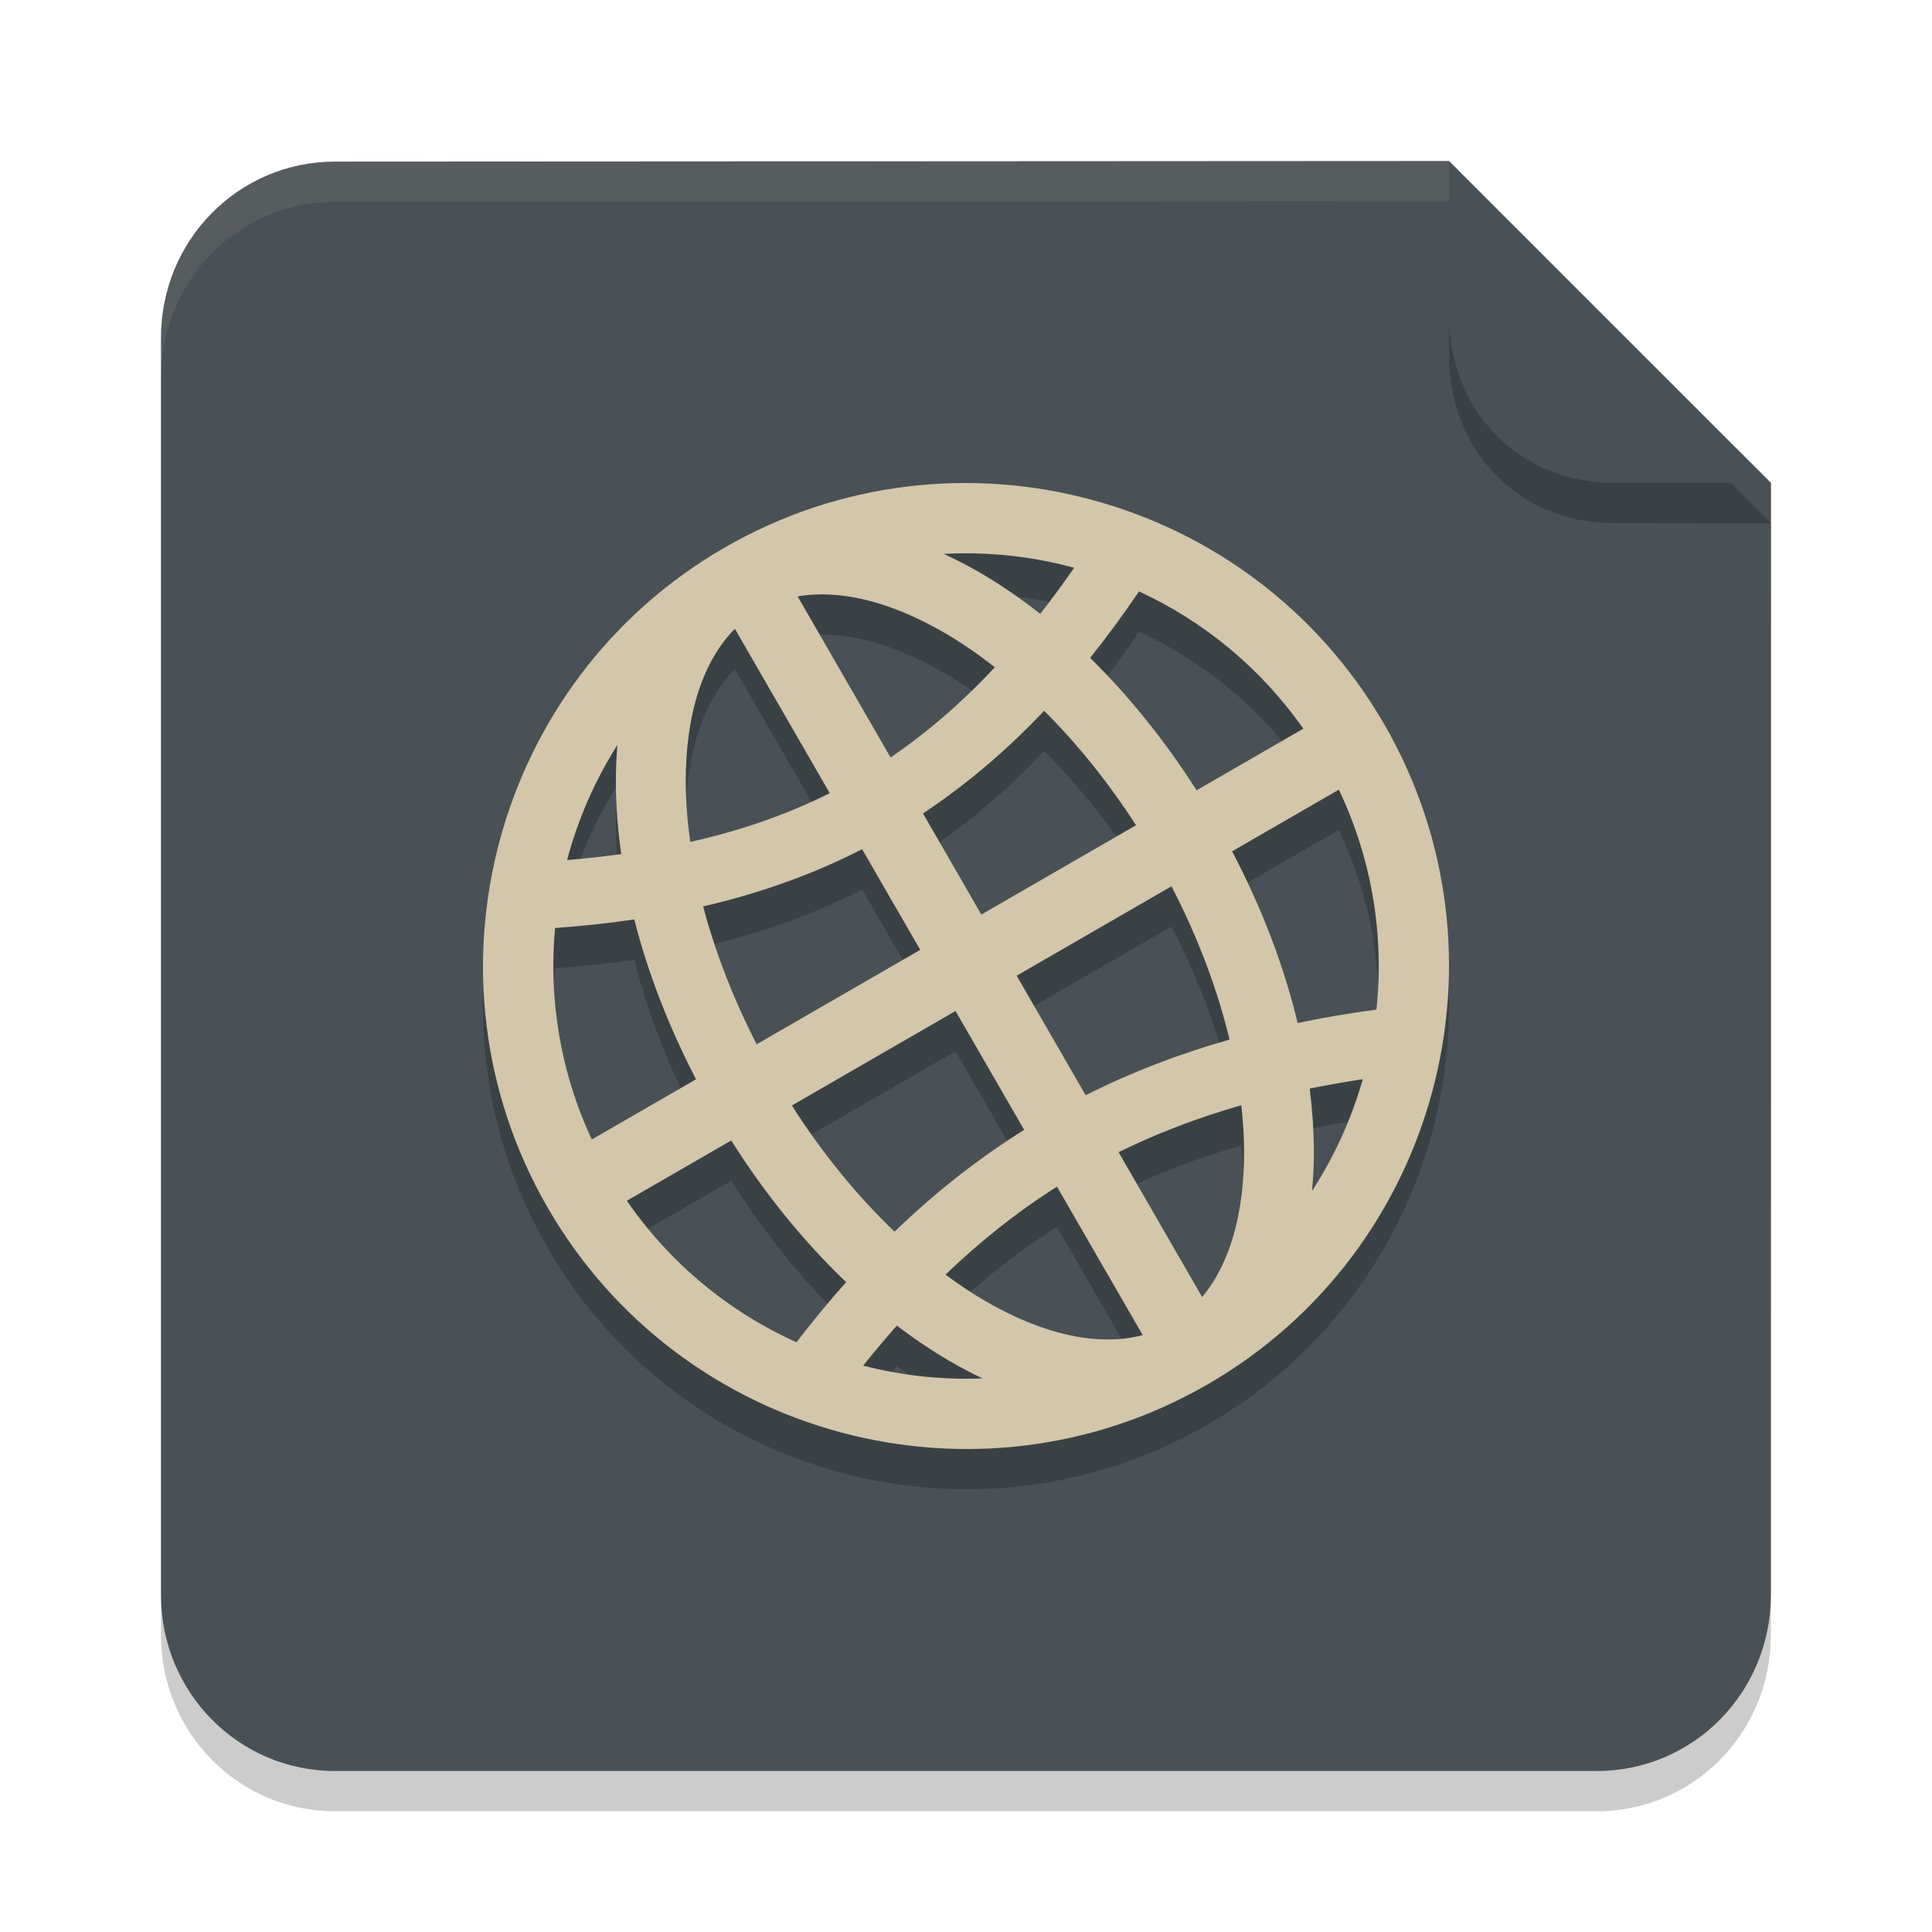 <svg xmlns="http://www.w3.org/2000/svg" width="48" height="48" version="1.1">
 <path style="opacity:0.2" d="M 8.322,5.015 36.001,5 c -0.053,0 7.999,8 7.999,8 l -0.003,27.626 C 43.997,43.049 42.069,45 39.675,45 H 8.322 C 5.928,45 4,43.049 4,40.626 V 9.389 C 4,6.966 5.928,5.016 8.322,5.015 Z"/>
 <path style="fill:#495156" d="M 8.322,4.015 36.001,4 c -0.053,0 7.999,8 7.999,8 l -0.003,27.626 C 43.997,42.049 42.069,44 39.675,44 H 8.322 C 5.928,44 4,42.049 4,39.626 V 8.389 C 4,5.966 5.928,4.016 8.322,4.015 Z"/>
 <path style="opacity:0.2" d="m 18,14.606 c -5.732,3.309 -7.704,10.663 -4.395,16.395 3.309,5.732 10.665,7.703 16.397,4.394 5.732,-3.309 7.701,-10.664 4.392,-16.396 -3.309,-5.732 -10.662,-7.702 -16.394,-4.393 z m 0.256,2.018 c 0,0 0.002,-0.001 0.002,-0.001 l 2.357,4.082 c -1.072,0.538 -2.219,0.933 -3.466,1.212 -0.07,-0.505 -0.11,-0.993 -0.112,-1.456 -0.009,-1.725 0.432,-3.044 1.22,-3.837 z m 1.561,-0.806 c 1.036,-0.181 2.301,0.116 3.673,0.918 0.407,0.237 0.817,0.521 1.226,0.841 -0.825,0.886 -1.684,1.626 -2.59,2.241 z m 3.632,-1.056 c 1.097,-0.059 2.19,0.059 3.239,0.344 -0.279,0.401 -0.561,0.783 -0.844,1.145 -0.486,-0.383 -0.981,-0.723 -1.48,-1.014 -0.302,-0.177 -0.608,-0.334 -0.915,-0.475 z m -8.11,4.748 c -0.027,0.314 -0.039,0.634 -0.038,0.96 0.003,0.565 0.048,1.152 0.133,1.75 -0.436,0.059 -0.884,0.11 -1.345,0.148 0.267,-1.006 0.687,-1.971 1.249,-2.858 z m -1.549,4.546 c 0.676,-0.048 1.331,-0.118 1.968,-0.213 0.332,1.303 0.846,2.644 1.535,3.972 L 14.703,29.31 C 13.916,27.62 13.628,25.809 13.791,24.055 Z m 14.509,-8.362 c 1.595,0.736 3.014,1.889 4.081,3.41 l -2.651,1.531 c -0.797,-1.249 -1.692,-2.356 -2.645,-3.29 0.413,-0.515 0.818,-1.066 1.215,-1.652 z M 17.47,23.52 c 1.407,-0.327 2.72,-0.793 3.949,-1.422 l 1.444,2.501 -4.064,2.346 C 18.207,25.79 17.762,24.63 17.47,23.52 Z m 8.472,-4.86 c 0.809,0.805 1.584,1.762 2.282,2.843 L 24.381,23.722 22.931,21.209 c 1.06,-0.702 2.061,-1.546 3.011,-2.55 z m -10.368,12.172 2.593,-1.497 c 0.854,1.351 1.823,2.535 2.855,3.519 -0.421,0.473 -0.832,0.97 -1.233,1.494 -1.653,-0.744 -3.124,-1.934 -4.215,-3.516 z m 4.099,-2.366 4.067,-2.348 1.705,2.953 c -1.148,0.719 -2.216,1.56 -3.22,2.529 -0.907,-0.866 -1.779,-1.923 -2.552,-3.134 z m 5.586,-3.225 3.846,-2.221 c 0.668,1.286 1.147,2.581 1.443,3.808 -1.274,0.362 -2.462,0.822 -3.575,1.382 z m 5.352,-3.09 2.653,-1.532 c 0.833,1.754 1.127,3.643 0.933,5.464 -0.673,0.089 -1.325,0.202 -1.957,0.333 -0.335,-1.396 -0.88,-2.839 -1.63,-4.266 z m -4.35,8.332 2.129,3.687 c 0,0 -0.002,0.001 -0.002,0.001 -1.08,0.286 -2.443,0.009 -3.932,-0.861 -0.32,-0.187 -0.642,-0.403 -0.965,-0.642 0.871,-0.837 1.787,-1.564 2.77,-2.186 z m 1.53,-0.857 c 0.948,-0.467 1.96,-0.855 3.049,-1.166 0.043,0.387 0.068,0.764 0.069,1.125 0.008,1.589 -0.367,2.834 -1.042,3.639 z m -5.509,4.308 c 0.427,0.325 0.862,0.618 1.298,0.873 0.275,0.16 0.551,0.308 0.831,0.439 -1.003,0.04 -2.002,-0.069 -2.965,-0.317 0.274,-0.346 0.555,-0.675 0.836,-0.995 z m 10.258,-5.889 c 0.428,-0.087 0.866,-0.164 1.318,-0.232 -0.278,0.976 -0.7,1.911 -1.258,2.771 0.03,-0.33 0.045,-0.667 0.043,-1.009 -0.003,-0.496 -0.038,-1.007 -0.103,-1.529 z"/>
 <path style="fill:#d3c6aa" d="m 18,13.606 c -5.732,3.309 -7.704,10.663 -4.395,16.395 3.309,5.732 10.665,7.703 16.397,4.394 5.732,-3.309 7.701,-10.664 4.392,-16.396 -3.309,-5.732 -10.662,-7.702 -16.394,-4.393 z m 0.256,2.018 c 0,0 0.002,-0.001 0.002,-0.001 l 2.357,4.082 c -1.072,0.538 -2.219,0.933 -3.466,1.212 -0.07,-0.505 -0.11,-0.993 -0.112,-1.456 -0.009,-1.725 0.432,-3.044 1.22,-3.837 z m 1.561,-0.806 c 1.036,-0.181 2.301,0.116 3.673,0.918 0.407,0.237 0.817,0.521 1.226,0.841 -0.825,0.886 -1.684,1.626 -2.59,2.241 z m 3.632,-1.056 c 1.097,-0.059 2.19,0.059 3.239,0.344 -0.279,0.401 -0.561,0.783 -0.844,1.145 -0.486,-0.383 -0.981,-0.723 -1.48,-1.014 -0.302,-0.177 -0.608,-0.334 -0.915,-0.475 z m -8.11,4.748 c -0.027,0.314 -0.039,0.634 -0.038,0.96 0.003,0.565 0.048,1.152 0.133,1.75 -0.436,0.059 -0.884,0.11 -1.345,0.148 0.267,-1.006 0.687,-1.971 1.249,-2.858 z m -1.549,4.546 c 0.676,-0.048 1.331,-0.118 1.968,-0.213 0.332,1.303 0.846,2.644 1.535,3.972 L 14.703,28.31 C 13.916,26.62 13.628,24.809 13.791,23.055 Z m 14.509,-8.362 c 1.595,0.736 3.014,1.889 4.081,3.41 l -2.651,1.531 c -0.797,-1.249 -1.692,-2.356 -2.645,-3.29 0.413,-0.515 0.818,-1.066 1.215,-1.652 z M 17.47,22.52 c 1.407,-0.327 2.72,-0.793 3.949,-1.422 l 1.444,2.501 -4.064,2.346 C 18.207,24.79 17.762,23.63 17.47,22.52 Z m 8.472,-4.86 c 0.809,0.805 1.584,1.762 2.282,2.843 L 24.381,22.722 22.931,20.209 c 1.06,-0.702 2.061,-1.546 3.011,-2.55 z m -10.368,12.172 2.593,-1.497 c 0.854,1.351 1.823,2.535 2.855,3.519 -0.421,0.473 -0.832,0.97 -1.233,1.494 -1.653,-0.744 -3.124,-1.934 -4.215,-3.516 z m 4.099,-2.366 4.067,-2.348 1.705,2.953 c -1.148,0.719 -2.216,1.56 -3.22,2.529 -0.907,-0.866 -1.779,-1.923 -2.552,-3.134 z m 5.586,-3.225 3.846,-2.221 c 0.668,1.286 1.147,2.581 1.443,3.808 -1.274,0.362 -2.462,0.822 -3.575,1.382 z m 5.352,-3.09 2.653,-1.532 c 0.833,1.754 1.127,3.643 0.933,5.464 -0.673,0.089 -1.325,0.202 -1.957,0.333 -0.335,-1.396 -0.88,-2.839 -1.63,-4.266 z m -4.35,8.332 2.129,3.687 c 0,0 -0.002,0.001 -0.002,0.001 -1.08,0.286 -2.443,0.009 -3.932,-0.861 -0.32,-0.187 -0.642,-0.403 -0.965,-0.642 0.871,-0.837 1.787,-1.564 2.77,-2.186 z m 1.53,-0.857 c 0.948,-0.467 1.96,-0.855 3.049,-1.166 0.043,0.387 0.068,0.764 0.069,1.125 0.008,1.589 -0.367,2.834 -1.042,3.639 z m -5.509,4.308 c 0.427,0.325 0.862,0.618 1.298,0.873 0.275,0.16 0.551,0.308 0.831,0.439 -1.003,0.04 -2.002,-0.069 -2.965,-0.317 0.274,-0.346 0.555,-0.675 0.836,-0.995 z m 10.258,-5.889 c 0.428,-0.087 0.866,-0.164 1.318,-0.232 -0.278,0.976 -0.7,1.911 -1.258,2.771 0.03,-0.33 0.045,-0.667 0.043,-1.009 -0.003,-0.496 -0.038,-1.007 -0.103,-1.529 z"/>
 <path style="opacity:0.2" d="M 44,13 36.001,5 36,8.994 c 0.114,2.446 1.917,3.97 4.005,4.001 z"/>
 <path style="fill:#495156" d="M 44,12 36.001,4 36,7.994 c 0.114,2.446 1.917,3.97 4.005,4.001 z"/>
 <path style="opacity:0.1;fill:#d3c6aa" d="M 36.002,4 8.322,4.016 C 5.928,4.017 4,5.965 4,8.389 v 1 C 4,6.965 5.928,5.017 8.322,5.016 L 36.002,5 Z"/>
</svg>
